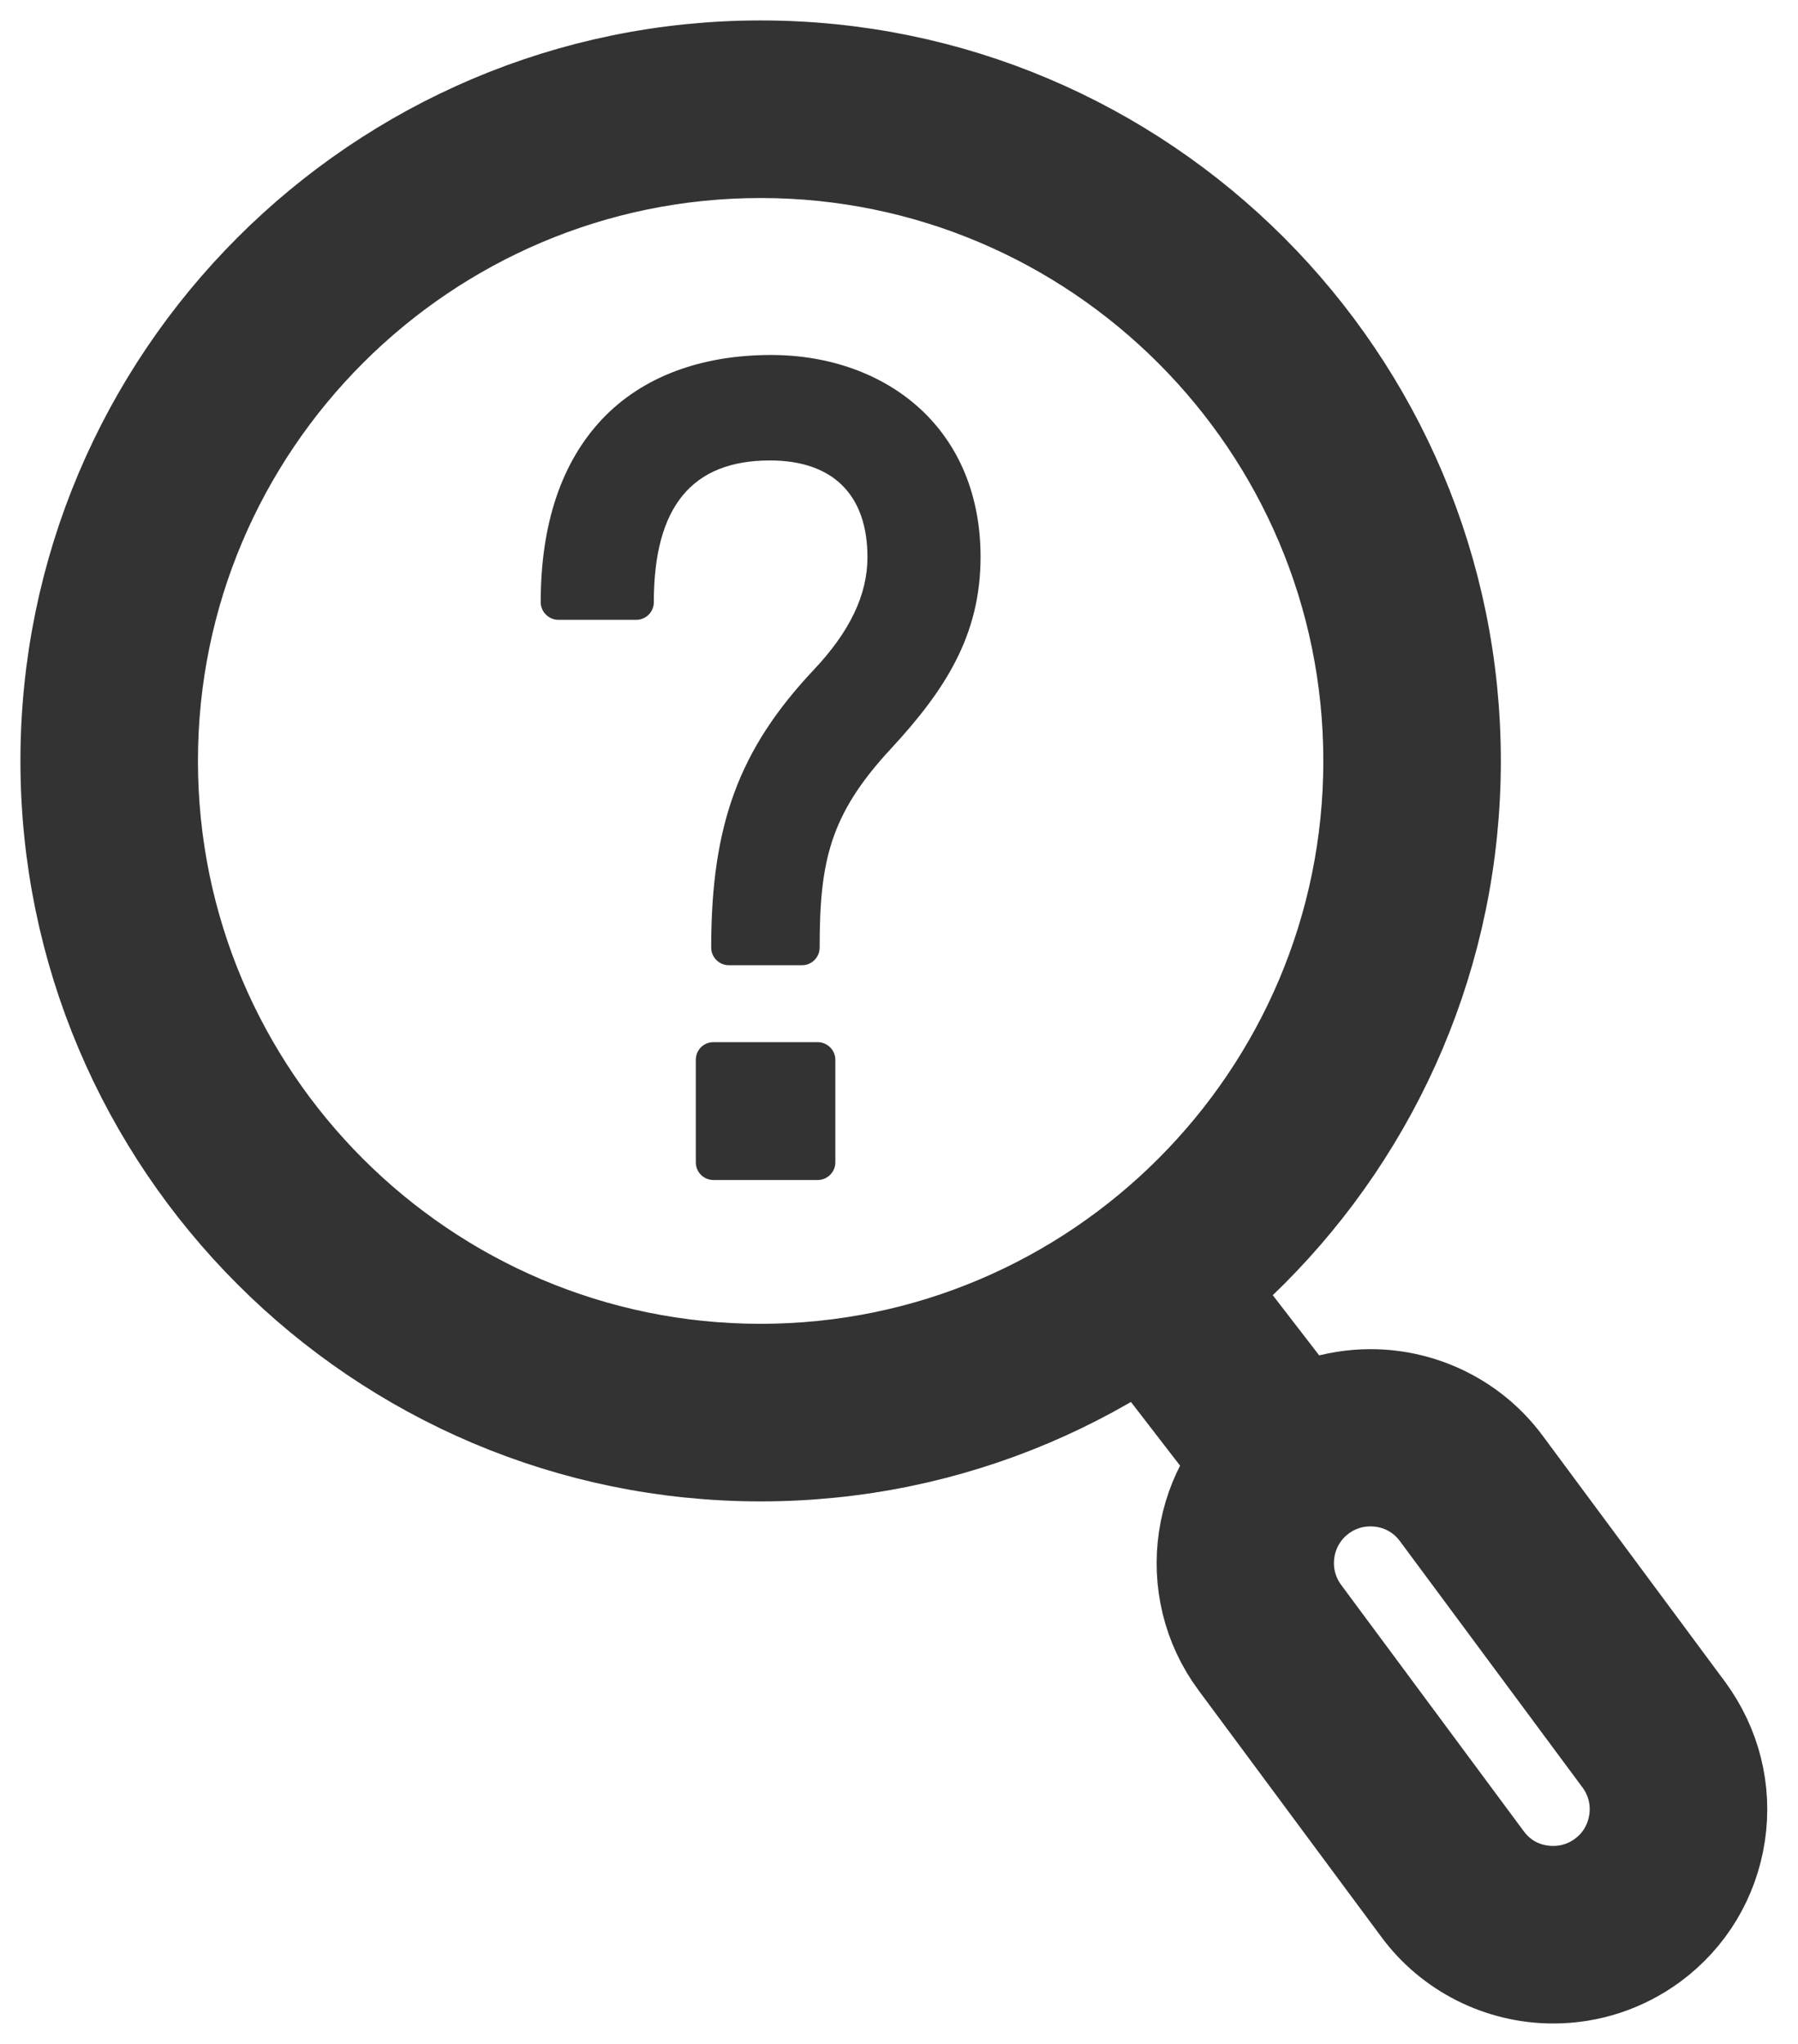 <svg width="22" height="25" viewBox="0 0 22 25" fill="none" xmlns="http://www.w3.org/2000/svg">
<path d="M9.307 17.614C4.725 17.614 1 13.886 1 9.307C1 4.729 4.725 1 9.307 1C13.889 1 17.614 4.725 17.614 9.307C17.614 13.889 13.889 17.614 9.307 17.614ZM9.307 1.672C5.098 1.672 1.672 5.095 1.672 9.307C1.672 13.52 5.098 16.942 9.307 16.942C13.516 16.942 16.942 13.516 16.942 9.307C16.942 5.098 13.516 1.672 9.307 1.672Z" fill="#333333" stroke="#333333" stroke-width="1.5"/>
<path d="M14.353 15.488L13.821 15.898L15.543 18.13L16.075 17.72L14.353 15.488Z" fill="#333333" stroke="#333333" stroke-width="1.5"/>
<path d="M19.005 24C18.414 24 17.853 23.718 17.504 23.244L15.27 20.231C14.655 19.405 14.83 18.229 15.659 17.618C15.985 17.379 16.368 17.252 16.771 17.252C17.363 17.252 17.924 17.534 18.273 18.007L20.507 21.02C20.802 21.424 20.927 21.914 20.853 22.408C20.779 22.902 20.517 23.338 20.117 23.634C19.794 23.872 19.408 24 19.005 24ZM16.768 17.92C16.509 17.92 16.264 18.001 16.056 18.155C15.525 18.548 15.414 19.3 15.807 19.831L18.041 22.844C18.269 23.154 18.619 23.328 19.005 23.328C19.264 23.328 19.509 23.247 19.717 23.093C19.976 22.902 20.14 22.623 20.188 22.307C20.235 21.991 20.157 21.675 19.966 21.417L17.732 18.404C17.504 18.095 17.151 17.92 16.768 17.92Z" fill="#333333" stroke="#333333" stroke-width="1.5"/>
<path d="M10.006 12.747H8.729C8.608 12.747 8.514 12.844 8.514 12.962V14.218C8.514 14.339 8.612 14.433 8.729 14.433H10.006C10.123 14.433 10.221 14.336 10.221 14.218V12.962C10.221 12.844 10.123 12.747 10.006 12.747Z" fill="#333333"/>
<path d="M11.252 4.994C10.792 4.574 10.147 4.342 9.435 4.342C8.571 4.342 7.859 4.611 7.372 5.122C6.872 5.649 6.616 6.405 6.616 7.366C6.616 7.483 6.714 7.581 6.831 7.581H7.785C7.906 7.581 8 7.483 8 7.366C8 6.2 8.464 5.632 9.421 5.632C10.191 5.632 10.614 6.052 10.614 6.815C10.614 7.275 10.399 7.725 9.955 8.195C9.042 9.166 8.702 10.086 8.702 11.591C8.702 11.709 8.8 11.806 8.917 11.806H9.814C9.932 11.806 10.029 11.709 10.029 11.591C10.029 10.54 10.15 9.966 10.903 9.156C11.561 8.444 11.998 7.775 11.998 6.811C11.998 6.069 11.739 5.437 11.249 4.991L11.252 4.994Z" fill="#333333"/>
</svg>
